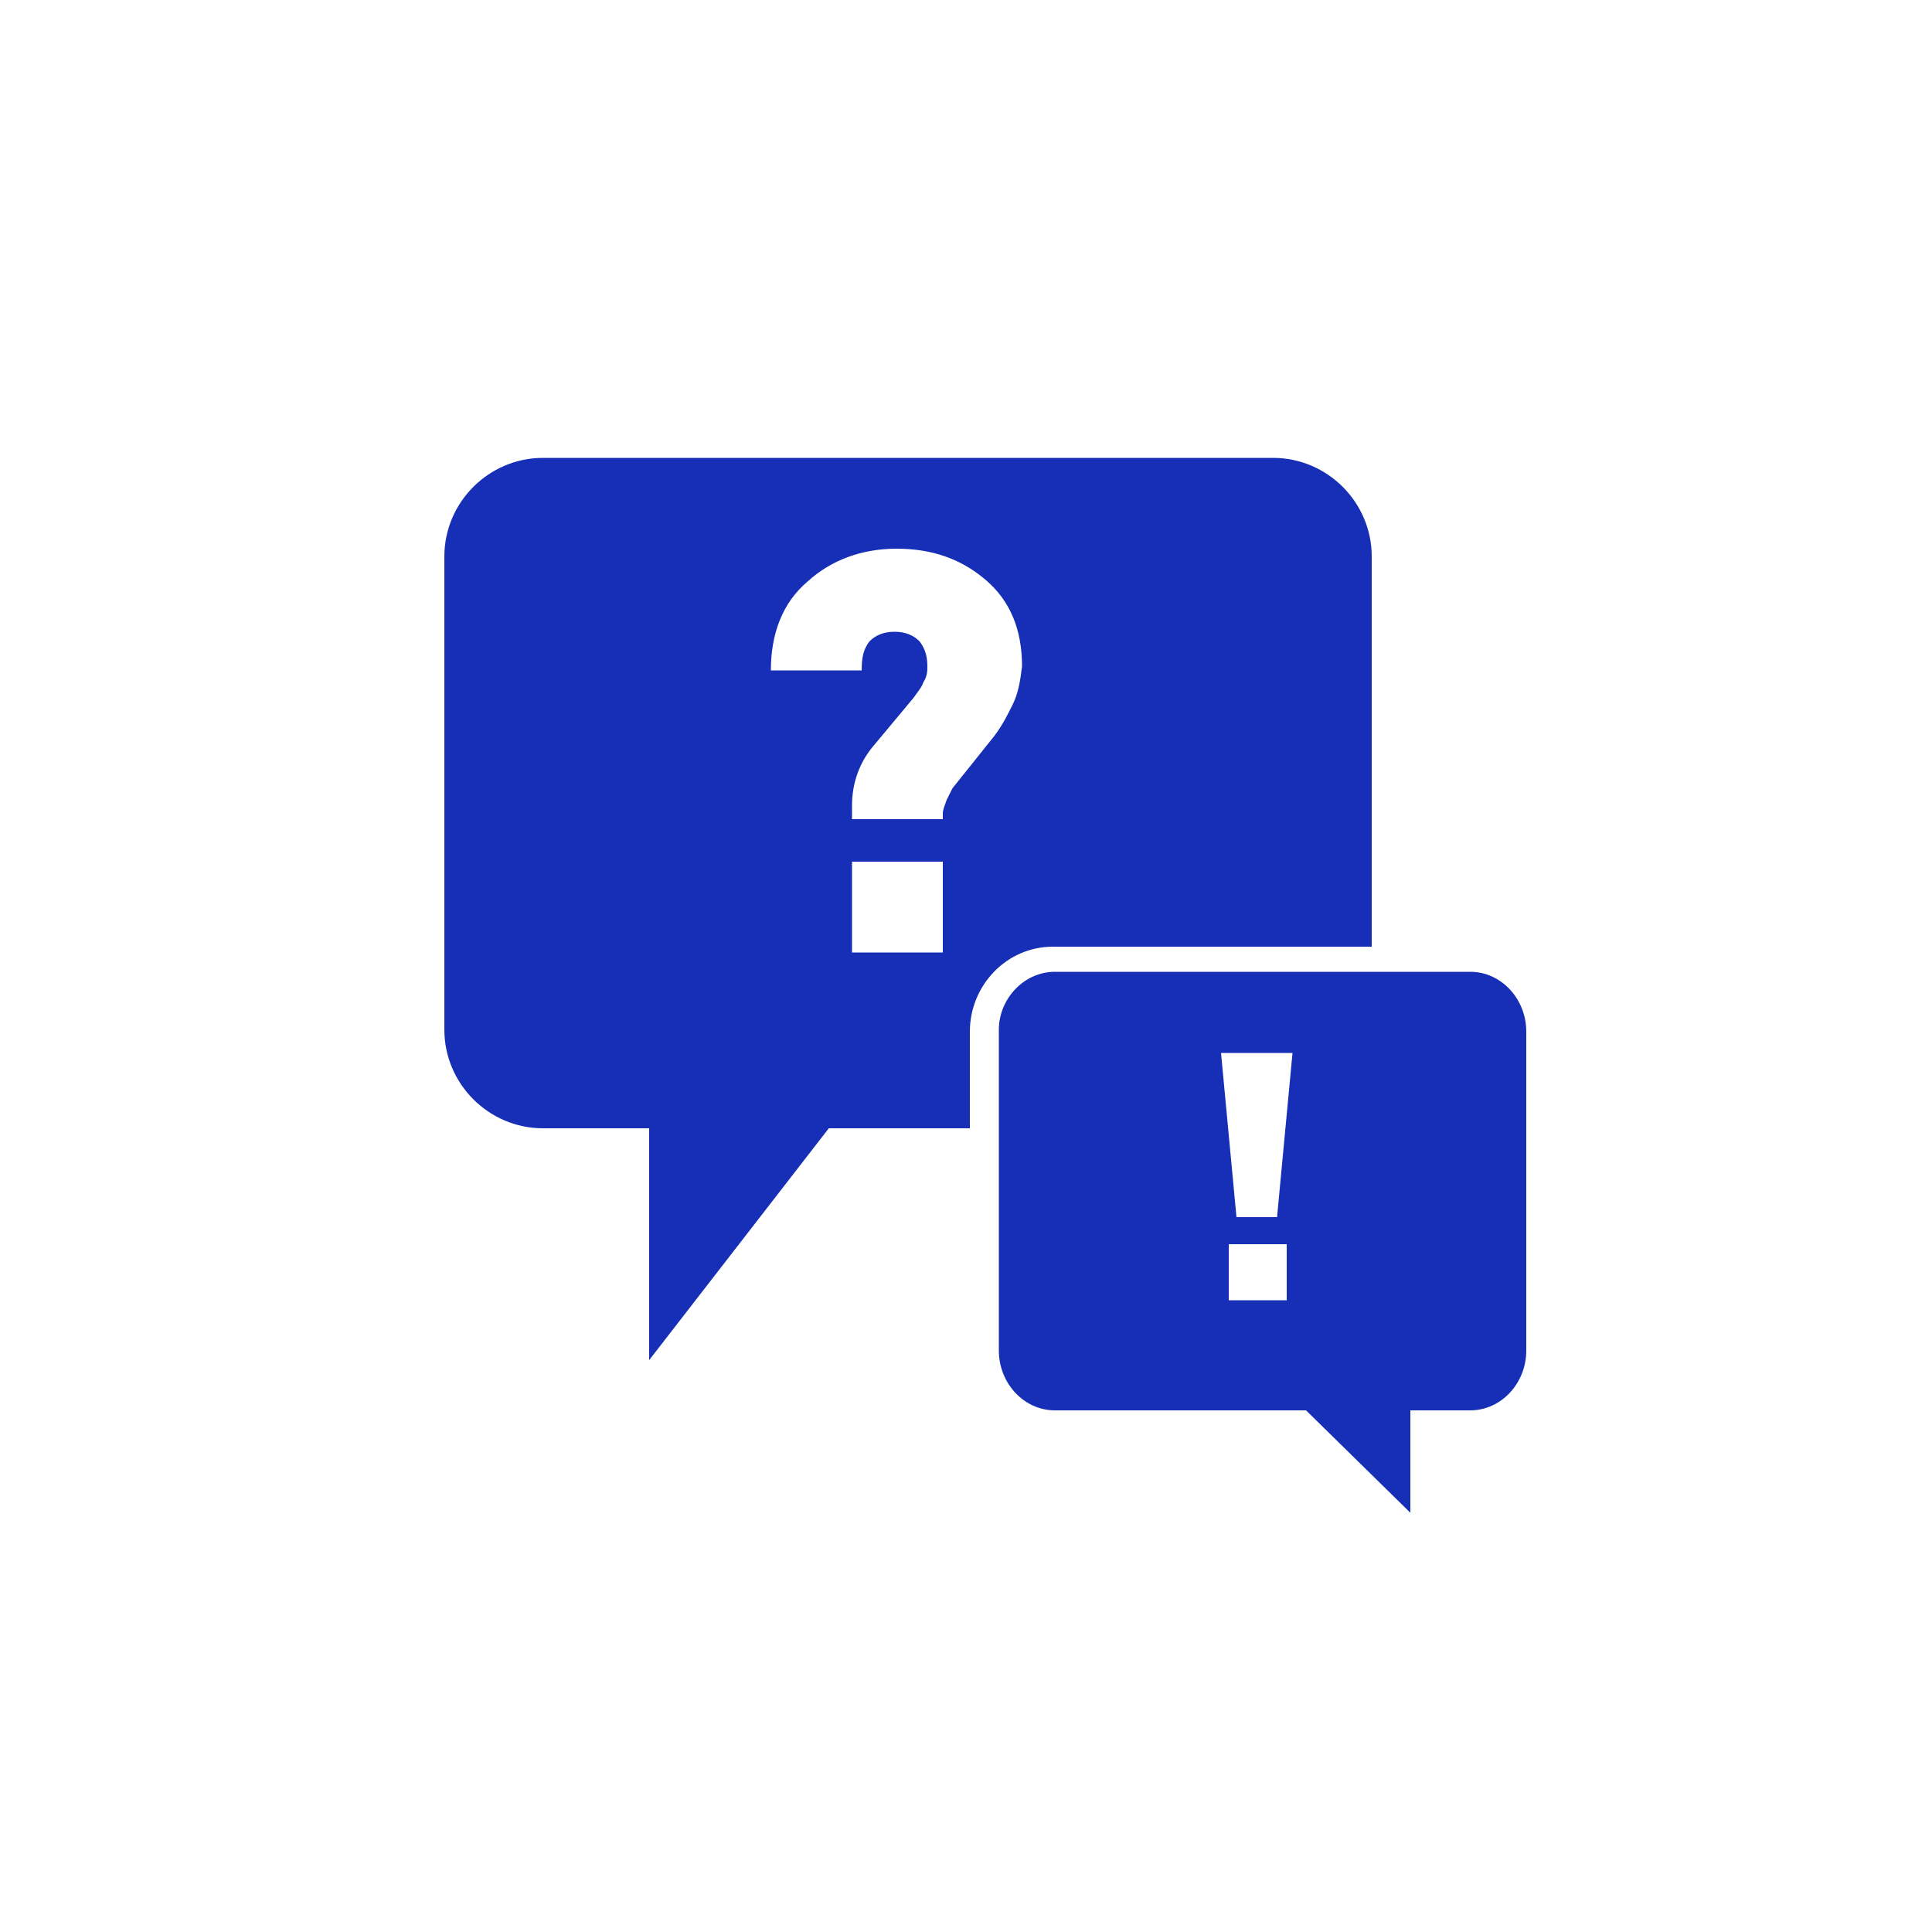<?xml version="1.0" encoding="utf-8"?>
<!-- Generator: Adobe Illustrator 21.0.0, SVG Export Plug-In . SVG Version: 6.00 Build 0)  -->
<svg version="1.1" id="Layer_1" xmlns="http://www.w3.org/2000/svg" xmlns:xlink="http://www.w3.org/1999/xlink" x="0px" y="0px"
	 viewBox="0 0 100 100" style="enable-background:new 0 0 100 100;" xml:space="preserve">
<style type="text/css">
	.st1{fill:#162FB6;}
</style>
<g>
	<path class="st1" d="M71,49V28.8c0-2.8-2.3-5.1-5.1-5.1H28.1c-2.8,0-5.1,2.3-5.1,5.1v24.5c0,2.8,2.3,5.1,5.1,5.1h4.6h0.5h0.4v12
		l9.3-12h0.7l0,0h0.2h6.4v-5c0-2.4,1.9-4.4,4.3-4.4C54.5,49,71,49,71,49z M48.8,49.3h-4.7v-4.7h4.7V49.3z M52.4,36.5
		c-0.3,0.6-0.6,1.2-1.1,1.8l-2,2.5c-0.1,0.2-0.2,0.4-0.3,0.6c-0.1,0.3-0.2,0.5-0.2,0.7v0.3h-4.7v-0.7c0-1.2,0.4-2.3,1.2-3.2l2-2.4
		c0.2-0.3,0.4-0.5,0.5-0.8C48,35,48,34.7,48,34.5c0-0.5-0.1-0.9-0.4-1.3c-0.3-0.3-0.7-0.5-1.3-0.5s-1,0.2-1.3,0.5
		c-0.3,0.4-0.4,0.8-0.4,1.5h-4.7c0-1.9,0.6-3.5,1.9-4.6c1.2-1.1,2.8-1.7,4.6-1.7s3.3,0.5,4.6,1.6s1.9,2.6,1.9,4.5
		C52.8,35.3,52.7,35.9,52.4,36.5z"/>
	<path class="st1" d="M76.1,50.3H54.6c-1.6,0-2.9,1.4-2.9,3v16.6c0,1.7,1.3,3.1,2.9,3.1h8.8h2.9h1.3l5.4,5.3V73h1.4h0.2h1.5
		c1.6,0,2.9-1.4,2.9-3.1V53.4C79,51.7,77.7,50.3,76.1,50.3z M66.6,67.3h-3v-2.9h3V67.3z M66.1,63H64l-0.8-8.5h3.7L66.1,63z"/>
</g>
</svg>
